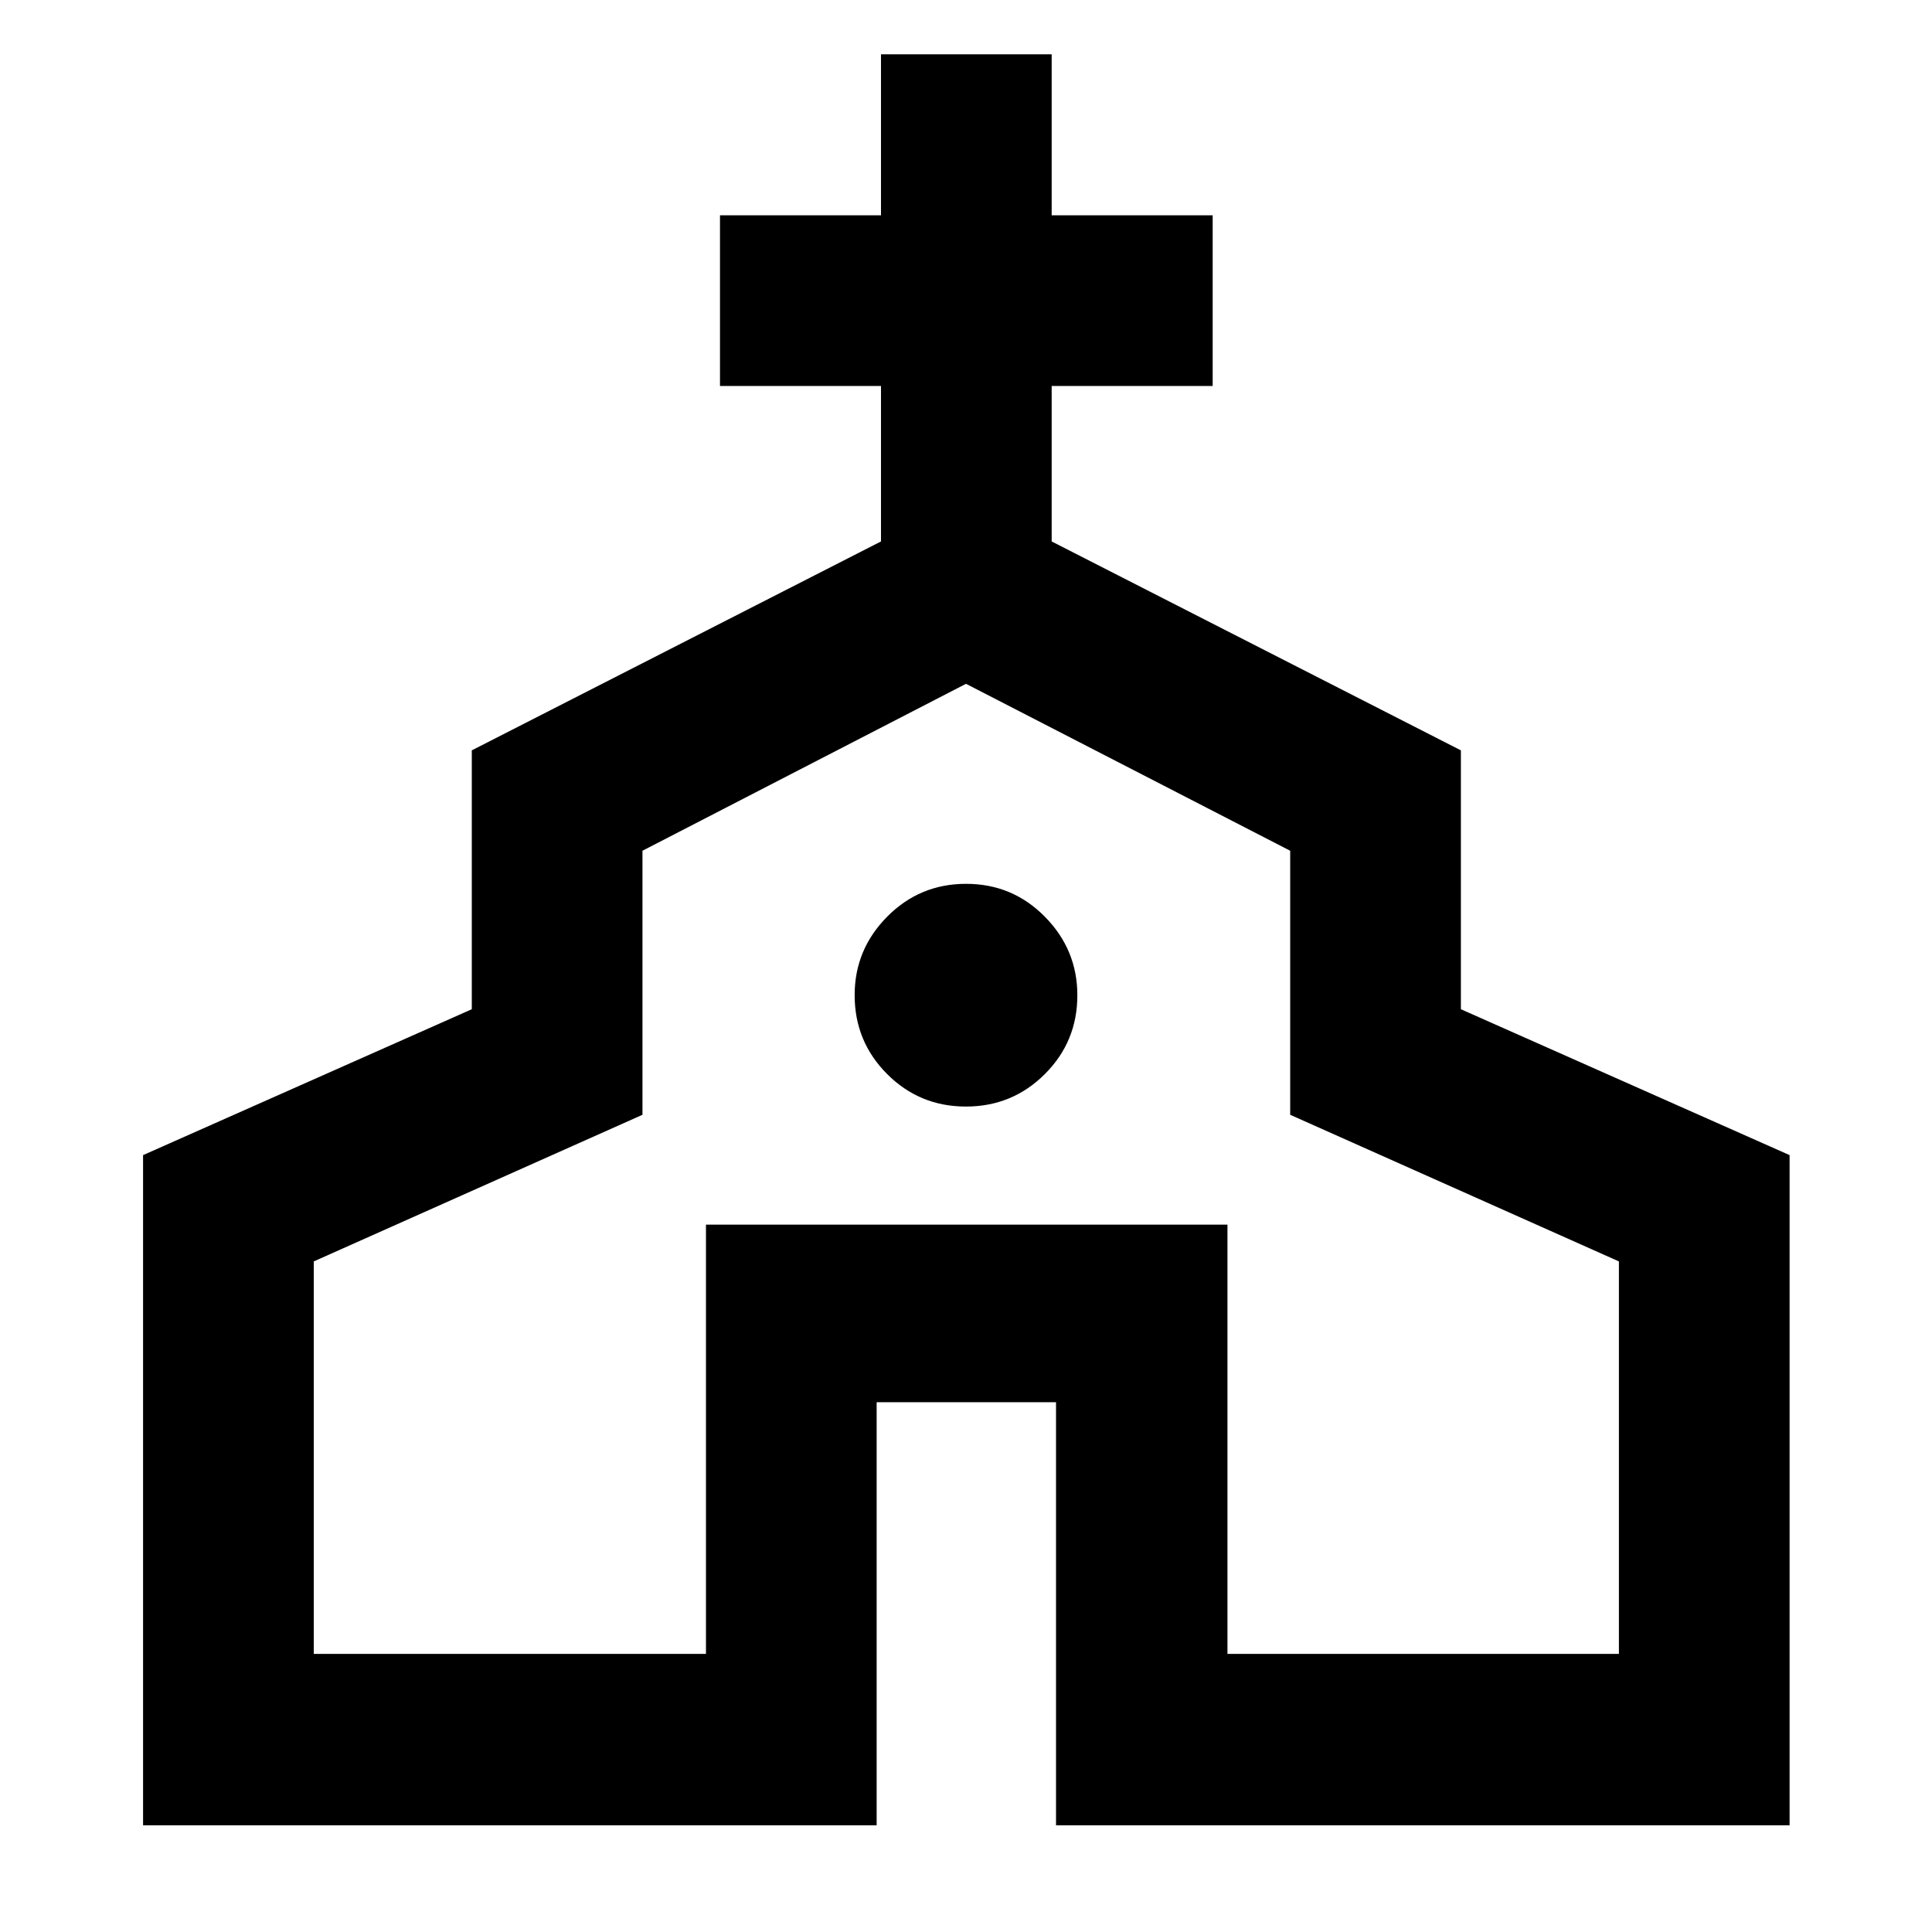 <svg xmlns="http://www.w3.org/2000/svg" height="40" viewBox="0 -960 960 960" width="40"><path d="M71.09-53.01v-333.02l163.34-72.49v-128.63l203.33-103.81v-77.24h-80v-84.81h80v-80h84.81v80h80v84.81h-80v77.24l203.34 103.81v128.63l163.33 72.49v333.02H524.73v-210.24H435.6v210.24H71.09Zm84.82-85.18h194.88V-351.5h259.13v213.31h194.51v-195.02l-163.34-72.86v-131.2L480-620.22l-160.76 82.95v131.2l-163.33 72.86v195.02Zm324.05-271.97q23.04 0 39.21-16.13 16.16-16.12 16.16-39.16 0-22.67-16.12-39.02-16.13-16.36-39.17-16.36-23.04 0-39.21 16.32-16.16 16.32-16.16 38.98 0 23.04 16.12 39.2 16.13 16.17 39.17 16.17Zm.04 30.62Z"/></svg>